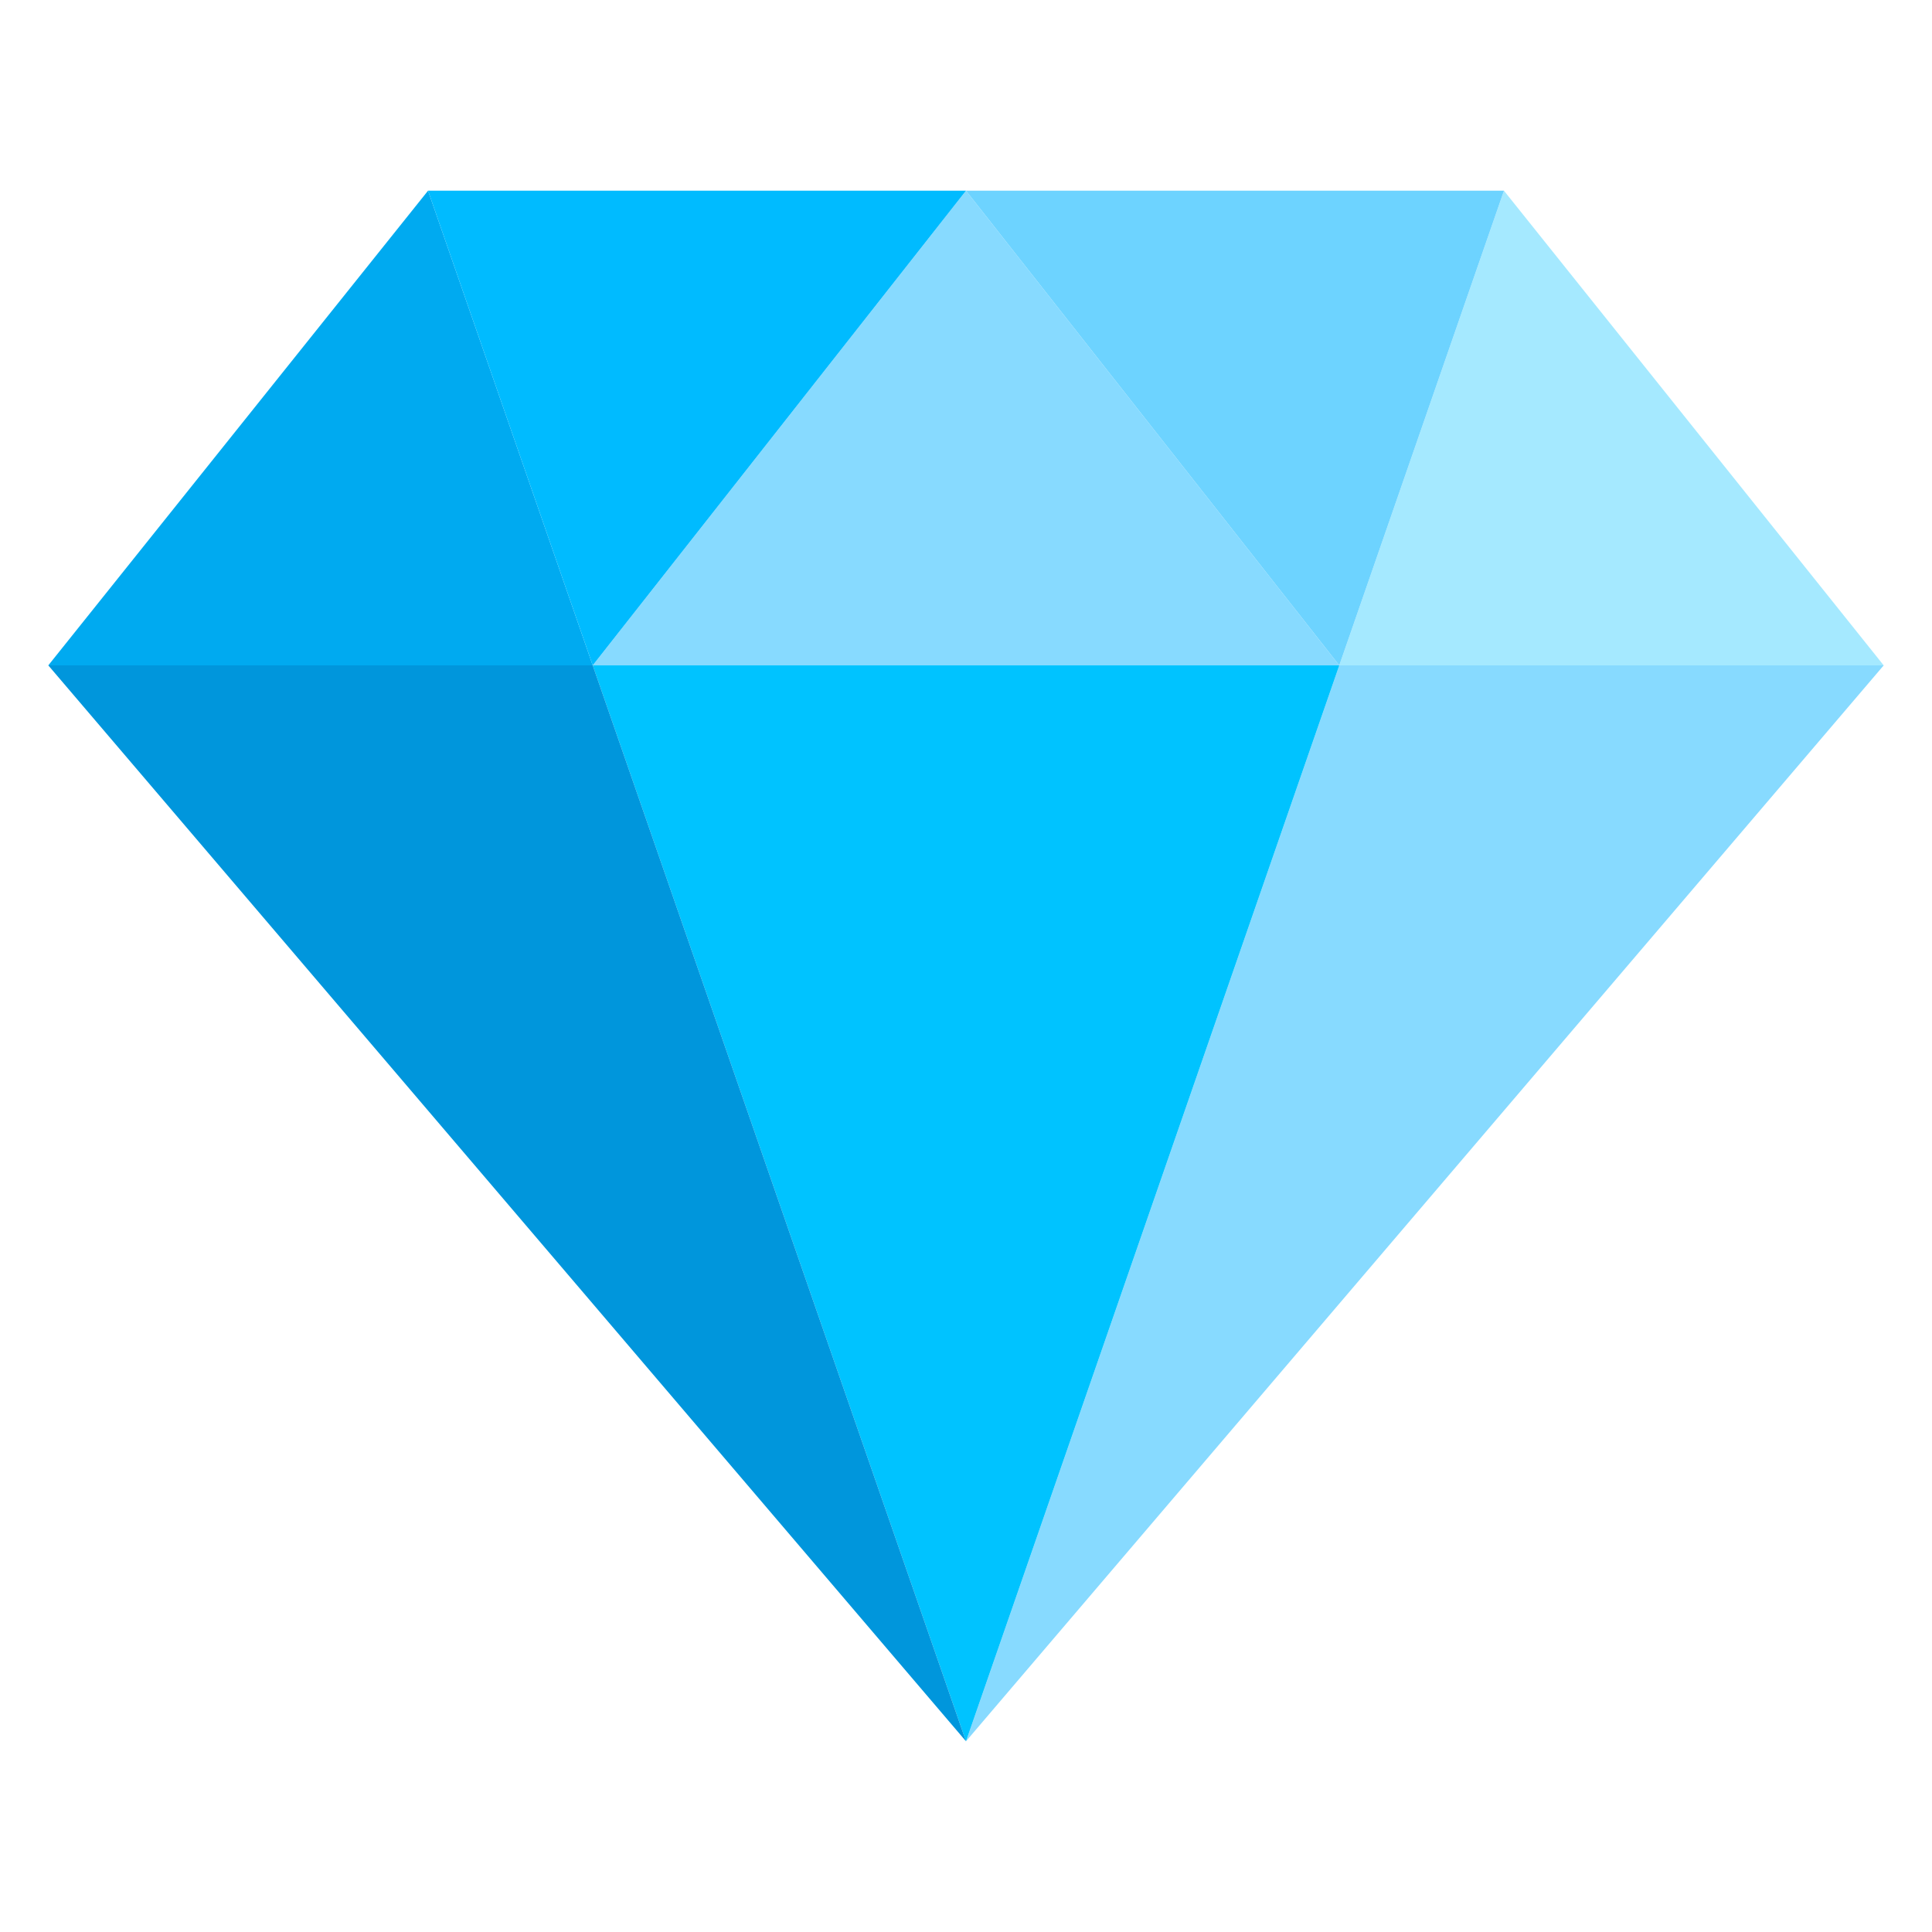 <svg width="512" height="512" viewBox="0 0 512 512" fill="none" xmlns="http://www.w3.org/2000/svg">
<path d="M354.922 176.331L256 461.462L499.2 176.331H354.922Z" fill="#87DAFF"/>
<path d="M113.435 50.538L12.8 176.331H157.078L113.435 50.538Z" fill="#00AAF0"/>
<path d="M354.921 176.331H499.199L398.564 50.538L354.921 176.331Z" fill="#A5E9FF"/>
<path d="M354.922 176.331L255.999 50.538L157.076 176.331H354.922Z" fill="#87DAFF"/>
<path d="M255.999 50.538H113.433L157.076 176.331L255.999 50.538Z" fill="#00BBFF"/>
<path d="M398.565 50.538H256L354.922 176.331L398.565 50.538Z" fill="#6DD3FF"/>
<path d="M157.077 176.331L256 461.462L354.923 176.331H157.077Z" fill="#00C3FF"/>
<path d="M12.8 176.331L256 461.462L157.078 176.331H12.8Z" fill="#0096DC"/>
</svg>
